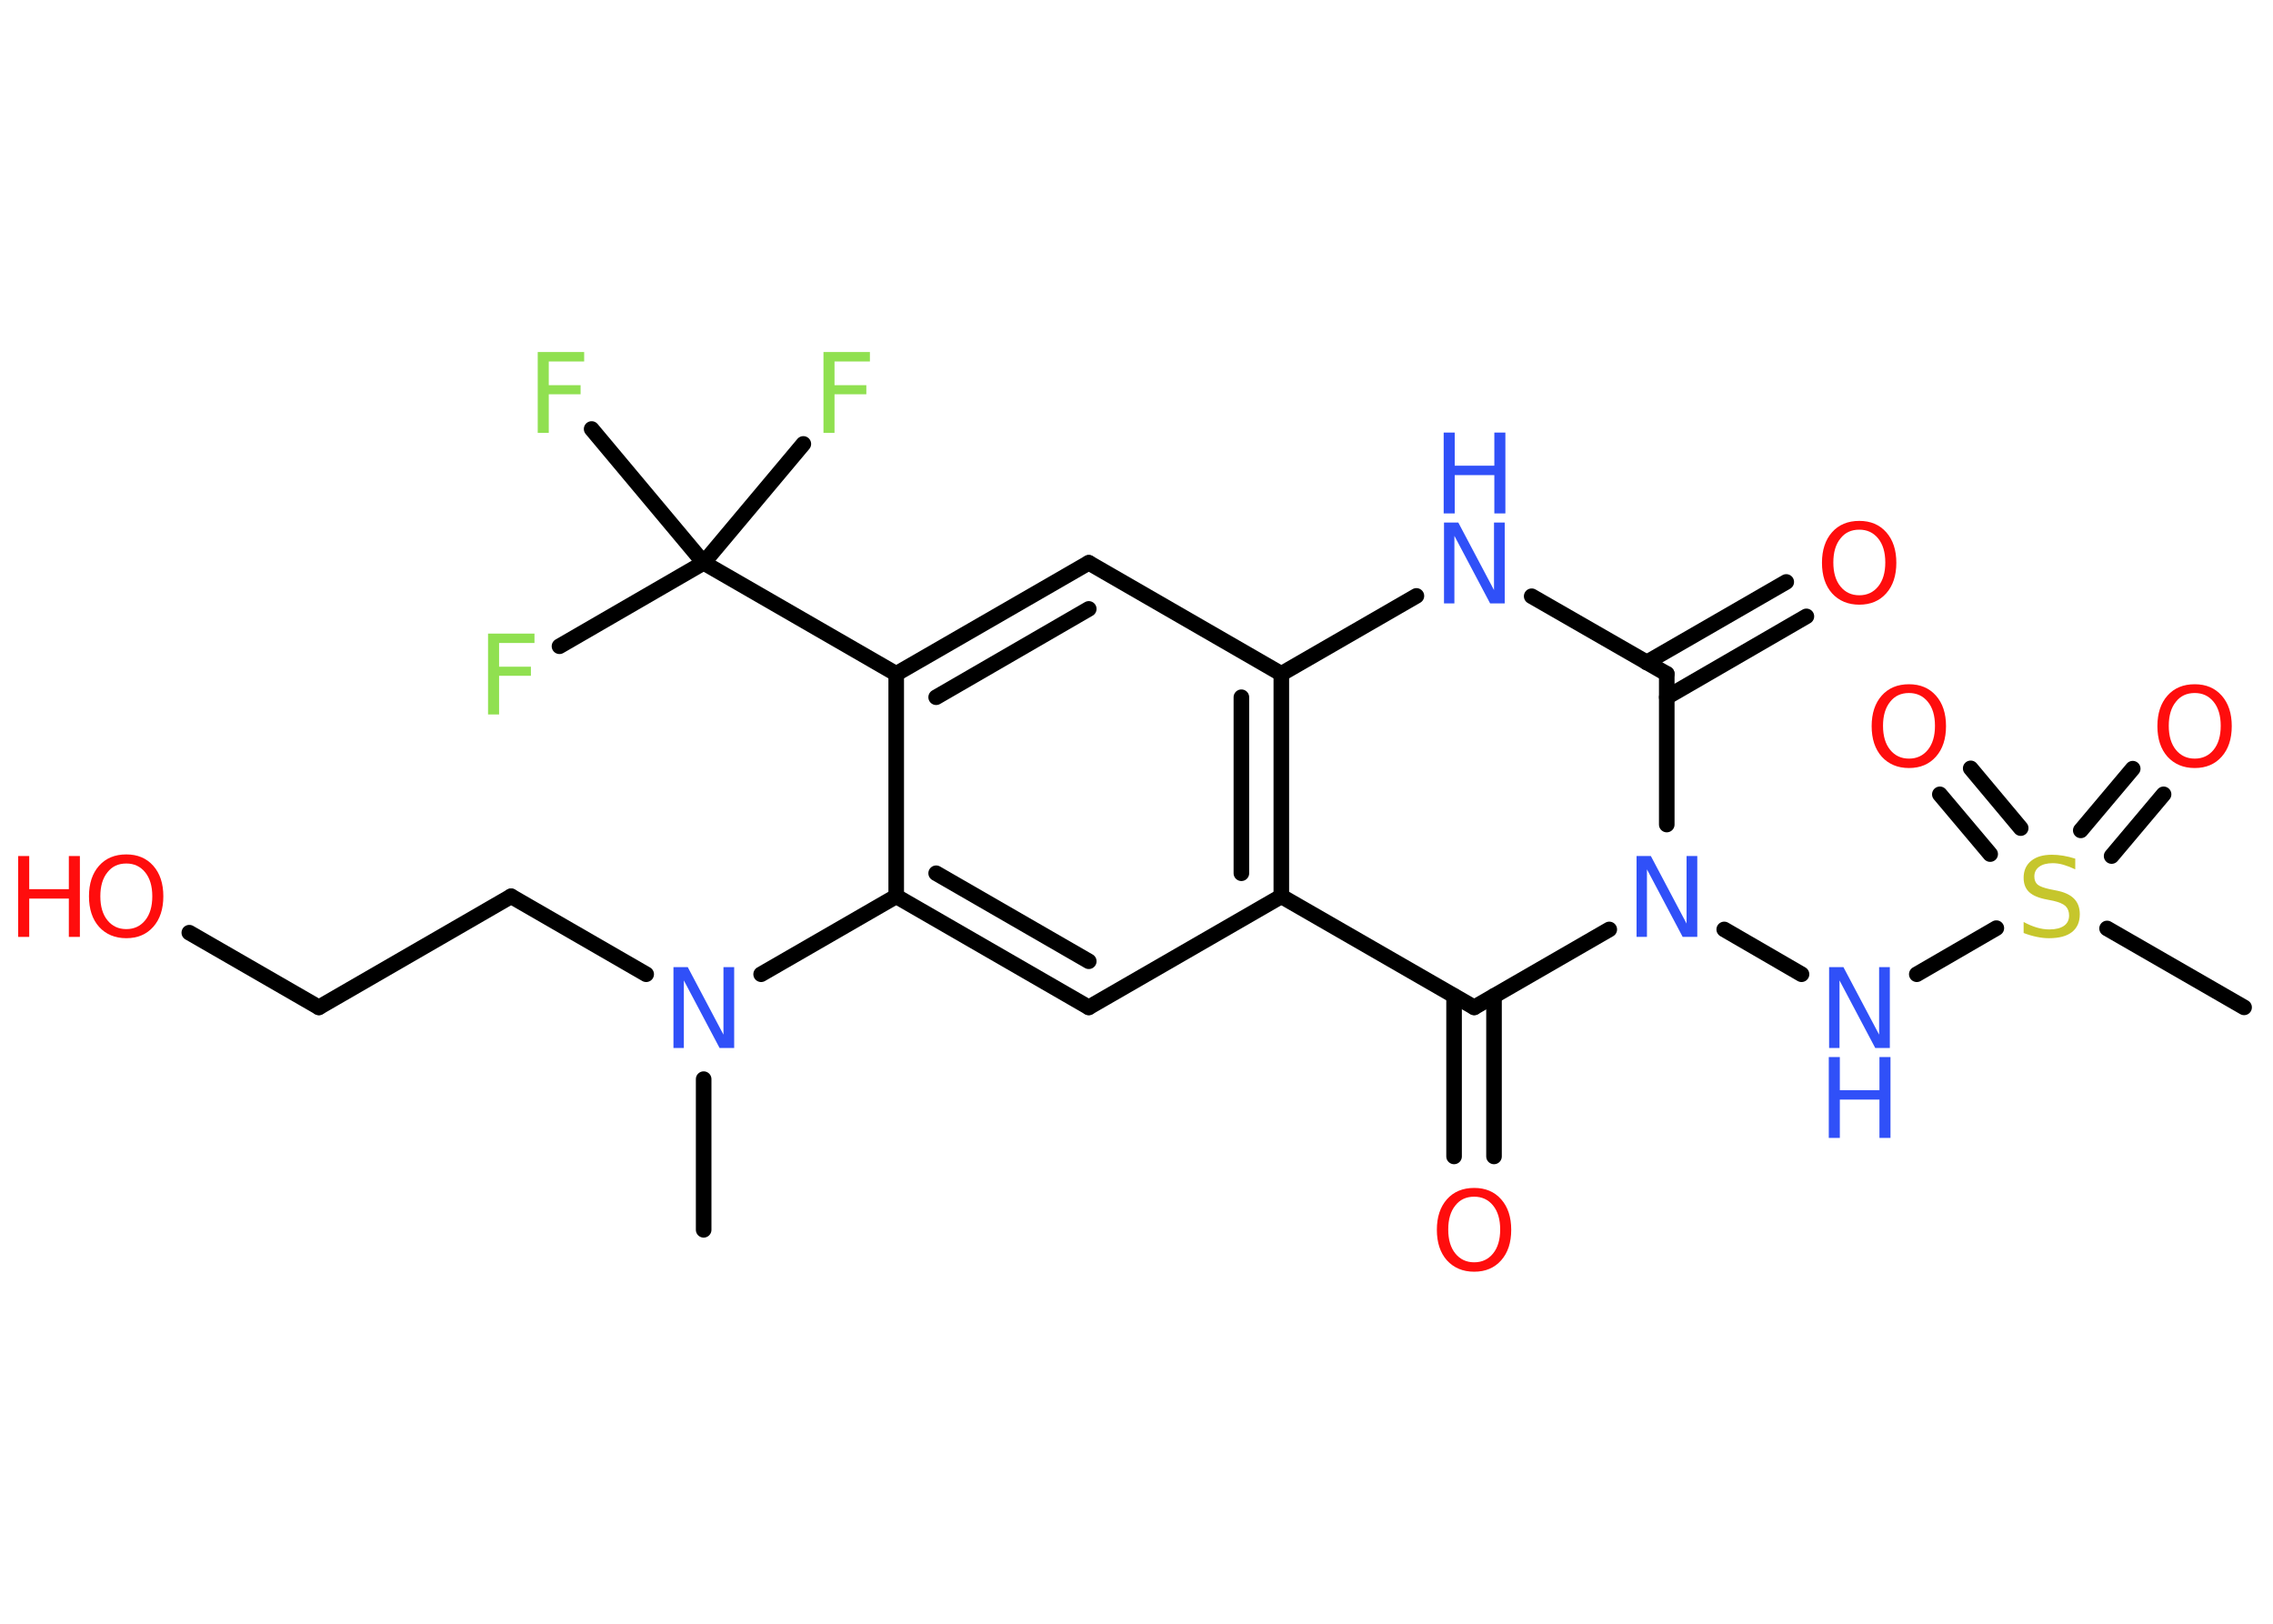 <?xml version='1.0' encoding='UTF-8'?>
<!DOCTYPE svg PUBLIC "-//W3C//DTD SVG 1.1//EN" "http://www.w3.org/Graphics/SVG/1.1/DTD/svg11.dtd">
<svg version='1.2' xmlns='http://www.w3.org/2000/svg' xmlns:xlink='http://www.w3.org/1999/xlink' width='70.0mm' height='50.0mm' viewBox='0 0 70.0 50.0'>
  <desc>Generated by the Chemistry Development Kit (http://github.com/cdk)</desc>
  <g stroke-linecap='round' stroke-linejoin='round' stroke='#000000' stroke-width='.48' fill='#FF0D0D'>
    <rect x='.0' y='.0' width='70.0' height='50.0' fill='#FFFFFF' stroke='none'/>
    <g id='mol1' class='mol'>
      <line id='mol1bnd1' class='bond' x1='21.67' y1='37.87' x2='21.67' y2='33.23'/>
      <line id='mol1bnd2' class='bond' x1='19.9' y1='30.0' x2='15.74' y2='27.6'/>
      <line id='mol1bnd3' class='bond' x1='15.74' y1='27.6' x2='9.82' y2='31.02'/>
      <line id='mol1bnd4' class='bond' x1='9.82' y1='31.02' x2='5.83' y2='28.72'/>
      <line id='mol1bnd5' class='bond' x1='23.44' y1='30.0' x2='27.6' y2='27.6'/>
      <g id='mol1bnd6' class='bond'>
        <line x1='27.6' y1='27.6' x2='33.53' y2='31.02'/>
        <line x1='28.83' y1='26.89' x2='33.53' y2='29.6'/>
      </g>
      <line id='mol1bnd7' class='bond' x1='33.53' y1='31.02' x2='39.46' y2='27.6'/>
      <line id='mol1bnd8' class='bond' x1='39.46' y1='27.6' x2='45.4' y2='31.02'/>
      <g id='mol1bnd9' class='bond'>
        <line x1='46.01' y1='30.67' x2='46.01' y2='35.61'/>
        <line x1='44.78' y1='30.67' x2='44.78' y2='35.61'/>
      </g>
      <line id='mol1bnd10' class='bond' x1='45.4' y1='31.02' x2='49.56' y2='28.62'/>
      <line id='mol1bnd11' class='bond' x1='53.1' y1='28.62' x2='55.48' y2='30.0'/>
      <line id='mol1bnd12' class='bond' x1='59.03' y1='30.0' x2='61.48' y2='28.58'/>
      <line id='mol1bnd13' class='bond' x1='64.89' y1='28.59' x2='69.11' y2='31.02'/>
      <g id='mol1bnd14' class='bond'>
        <line x1='64.08' y1='25.57' x2='65.68' y2='23.67'/>
        <line x1='65.03' y1='26.36' x2='66.63' y2='24.46'/>
      </g>
      <g id='mol1bnd15' class='bond'>
        <line x1='61.29' y1='26.3' x2='59.74' y2='24.46'/>
        <line x1='62.23' y1='25.5' x2='60.69' y2='23.66'/>
      </g>
      <line id='mol1bnd16' class='bond' x1='51.33' y1='25.39' x2='51.33' y2='20.75'/>
      <g id='mol1bnd17' class='bond'>
        <line x1='50.71' y1='20.4' x2='55.01' y2='17.92'/>
        <line x1='51.33' y1='21.47' x2='55.63' y2='18.98'/>
      </g>
      <line id='mol1bnd18' class='bond' x1='51.33' y1='20.75' x2='47.17' y2='18.36'/>
      <line id='mol1bnd19' class='bond' x1='43.62' y1='18.35' x2='39.46' y2='20.75'/>
      <g id='mol1bnd20' class='bond'>
        <line x1='39.46' y1='27.6' x2='39.46' y2='20.75'/>
        <line x1='38.23' y1='26.89' x2='38.23' y2='21.47'/>
      </g>
      <line id='mol1bnd21' class='bond' x1='39.46' y1='20.75' x2='33.53' y2='17.33'/>
      <g id='mol1bnd22' class='bond'>
        <line x1='33.53' y1='17.33' x2='27.6' y2='20.75'/>
        <line x1='33.53' y1='18.75' x2='28.83' y2='21.47'/>
      </g>
      <line id='mol1bnd23' class='bond' x1='27.6' y1='27.6' x2='27.6' y2='20.75'/>
      <line id='mol1bnd24' class='bond' x1='27.6' y1='20.75' x2='21.67' y2='17.33'/>
      <line id='mol1bnd25' class='bond' x1='21.67' y1='17.33' x2='17.23' y2='19.9'/>
      <line id='mol1bnd26' class='bond' x1='21.67' y1='17.33' x2='24.74' y2='13.67'/>
      <line id='mol1bnd27' class='bond' x1='21.67' y1='17.33' x2='18.22' y2='13.21'/>
      <path id='mol1atm2' class='atom' d='M20.73 29.78h.45l1.1 2.08v-2.08h.33v2.49h-.45l-1.1 -2.08v2.08h-.32v-2.49z' stroke='none' fill='#3050F8'/>
      <g id='mol1atm5' class='atom'>
        <path d='M3.89 26.59q-.37 .0 -.58 .27q-.22 .27 -.22 .74q.0 .47 .22 .74q.22 .27 .58 .27q.36 .0 .58 -.27q.22 -.27 .22 -.74q.0 -.47 -.22 -.74q-.22 -.27 -.58 -.27zM3.89 26.31q.52 .0 .83 .35q.31 .35 .31 .94q.0 .59 -.31 .94q-.31 .35 -.83 .35q-.52 .0 -.84 -.35q-.31 -.35 -.31 -.94q.0 -.59 .31 -.94q.31 -.35 .84 -.35z' stroke='none'/>
        <path d='M.56 26.36h.34v1.02h1.22v-1.02h.34v2.49h-.34v-1.18h-1.22v1.18h-.34v-2.49z' stroke='none'/>
      </g>
      <path id='mol1atm10' class='atom' d='M45.4 36.85q-.37 .0 -.58 .27q-.22 .27 -.22 .74q.0 .47 .22 .74q.22 .27 .58 .27q.36 .0 .58 -.27q.22 -.27 .22 -.74q.0 -.47 -.22 -.74q-.22 -.27 -.58 -.27zM45.4 36.58q.52 .0 .83 .35q.31 .35 .31 .94q.0 .59 -.31 .94q-.31 .35 -.83 .35q-.52 .0 -.84 -.35q-.31 -.35 -.31 -.94q.0 -.59 .31 -.94q.31 -.35 .84 -.35z' stroke='none'/>
      <path id='mol1atm11' class='atom' d='M50.39 26.36h.45l1.1 2.08v-2.08h.33v2.49h-.45l-1.1 -2.08v2.08h-.32v-2.49z' stroke='none' fill='#3050F8'/>
      <g id='mol1atm12' class='atom'>
        <path d='M56.32 29.78h.45l1.1 2.08v-2.08h.33v2.49h-.45l-1.1 -2.08v2.08h-.32v-2.49z' stroke='none' fill='#3050F8'/>
        <path d='M56.32 32.55h.34v1.02h1.22v-1.02h.34v2.49h-.34v-1.18h-1.22v1.18h-.34v-2.49z' stroke='none' fill='#3050F8'/>
      </g>
      <path id='mol1atm13' class='atom' d='M63.91 26.44v.33q-.19 -.09 -.36 -.14q-.17 -.05 -.33 -.05q-.27 .0 -.42 .11q-.15 .11 -.15 .3q.0 .16 .1 .25q.1 .08 .37 .14l.2 .04q.37 .07 .55 .25q.18 .18 .18 .48q.0 .36 -.24 .55q-.24 .19 -.71 .19q-.18 .0 -.37 -.04q-.2 -.04 -.41 -.12v-.34q.2 .11 .4 .17q.2 .06 .39 .06q.29 .0 .45 -.11q.16 -.11 .16 -.32q.0 -.18 -.11 -.29q-.11 -.1 -.37 -.16l-.2 -.04q-.38 -.07 -.55 -.23q-.17 -.16 -.17 -.44q.0 -.33 .23 -.52q.23 -.19 .64 -.19q.17 .0 .35 .03q.18 .03 .37 .09z' stroke='none' fill='#C6C62C'/>
      <path id='mol1atm15' class='atom' d='M67.59 21.34q-.37 .0 -.58 .27q-.22 .27 -.22 .74q.0 .47 .22 .74q.22 .27 .58 .27q.36 .0 .58 -.27q.22 -.27 .22 -.74q.0 -.47 -.22 -.74q-.22 -.27 -.58 -.27zM67.59 21.07q.52 .0 .83 .35q.31 .35 .31 .94q.0 .59 -.31 .94q-.31 .35 -.83 .35q-.52 .0 -.84 -.35q-.31 -.35 -.31 -.94q.0 -.59 .31 -.94q.31 -.35 .84 -.35z' stroke='none'/>
      <path id='mol1atm16' class='atom' d='M58.79 21.34q-.37 .0 -.58 .27q-.22 .27 -.22 .74q.0 .47 .22 .74q.22 .27 .58 .27q.36 .0 .58 -.27q.22 -.27 .22 -.74q.0 -.47 -.22 -.74q-.22 -.27 -.58 -.27zM58.79 21.07q.52 .0 .83 .35q.31 .35 .31 .94q.0 .59 -.31 .94q-.31 .35 -.83 .35q-.52 .0 -.84 -.35q-.31 -.35 -.31 -.94q.0 -.59 .31 -.94q.31 -.35 .84 -.35z' stroke='none'/>
      <path id='mol1atm18' class='atom' d='M57.26 16.31q-.37 .0 -.58 .27q-.22 .27 -.22 .74q.0 .47 .22 .74q.22 .27 .58 .27q.36 .0 .58 -.27q.22 -.27 .22 -.74q.0 -.47 -.22 -.74q-.22 -.27 -.58 -.27zM57.26 16.04q.52 .0 .83 .35q.31 .35 .31 .94q.0 .59 -.31 .94q-.31 .35 -.83 .35q-.52 .0 -.84 -.35q-.31 -.35 -.31 -.94q.0 -.59 .31 -.94q.31 -.35 .84 -.35z' stroke='none'/>
      <g id='mol1atm19' class='atom'>
        <path d='M44.46 16.09h.45l1.1 2.08v-2.08h.33v2.49h-.45l-1.1 -2.08v2.08h-.32v-2.49z' stroke='none' fill='#3050F8'/>
        <path d='M44.46 13.32h.34v1.02h1.22v-1.02h.34v2.49h-.34v-1.18h-1.22v1.18h-.34v-2.49z' stroke='none' fill='#3050F8'/>
      </g>
      <path id='mol1atm24' class='atom' d='M15.03 19.51h1.43v.29h-1.09v.73h.98v.28h-.98v1.19h-.34v-2.49z' stroke='none' fill='#90E050'/>
      <path id='mol1atm25' class='atom' d='M25.36 10.84h1.43v.29h-1.09v.73h.98v.28h-.98v1.19h-.34v-2.49z' stroke='none' fill='#90E050'/>
      <path id='mol1atm26' class='atom' d='M16.56 10.84h1.43v.29h-1.09v.73h.98v.28h-.98v1.19h-.34v-2.49z' stroke='none' fill='#90E050'/>
    </g>
  </g>
</svg>
